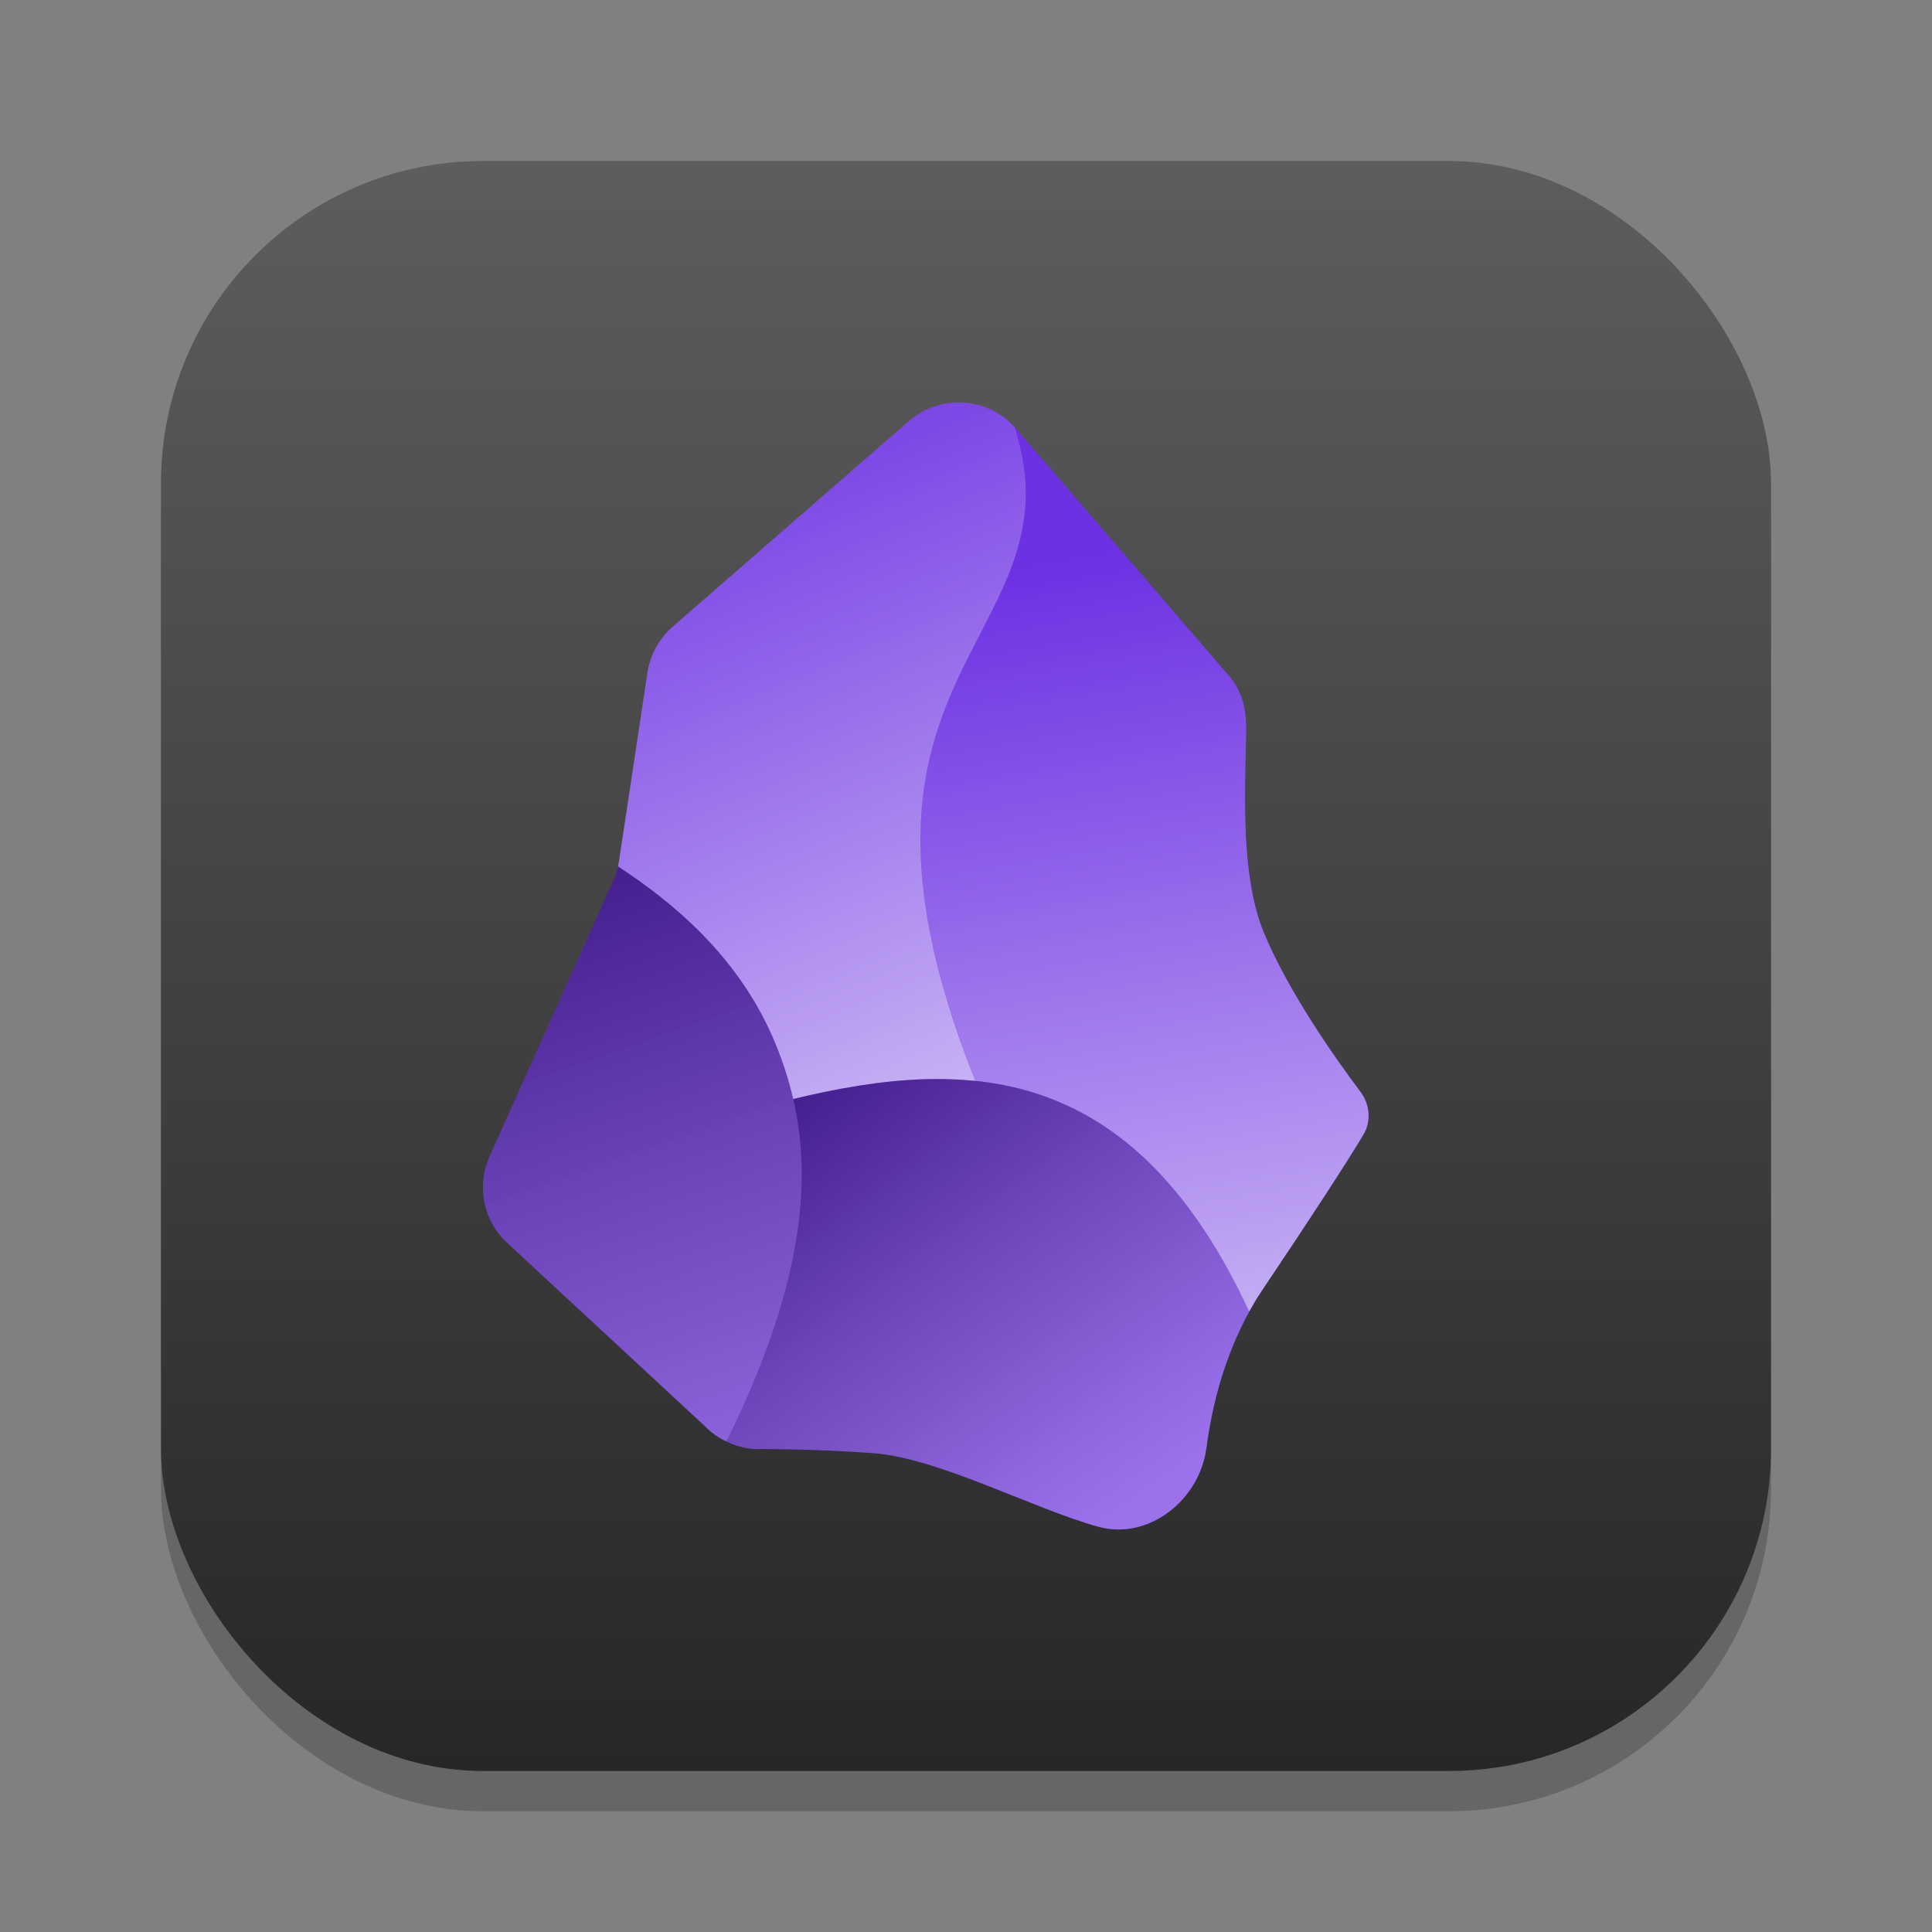 <?xml version="1.0" encoding="UTF-8" standalone="no"?>
<!-- Created with Inkscape (http://www.inkscape.org/) -->

<svg
   width="24"
   height="24"
   viewBox="0 0 24 24"
   version="1.1"
   id="svg1"
   inkscape:version="1.4.2 (ebf0e940d0, 2025-05-08)"
   sodipodi:docname="obsidian.svg"
   xmlns:inkscape="http://www.inkscape.org/namespaces/inkscape"
   xmlns:sodipodi="http://sodipodi.sourceforge.net/DTD/sodipodi-0.dtd"
   xmlns:xlink="http://www.w3.org/1999/xlink"
   xmlns="http://www.w3.org/2000/svg"
   xmlns:svg="http://www.w3.org/2000/svg">
  <rect x="0" y="0" width="24" height="24" fill="#808080" stroke="none"/>
  <sodipodi:namedview
     id="namedview1"
     pagecolor="#ffffff"
     bordercolor="#000000"
     borderopacity="0.25"
     inkscape:showpageshadow="2"
     inkscape:pageopacity="0.0"
     inkscape:pagecheckerboard="0"
     inkscape:deskcolor="#d1d1d1"
     inkscape:document-units="px"
     inkscape:zoom="33.708333"
     inkscape:cx="12"
     inkscape:cy="12"
     inkscape:window-width="1920"
     inkscape:window-height="1011"
     inkscape:window-x="0"
     inkscape:window-y="0"
     inkscape:window-maximized="1"
     inkscape:current-layer="svg1" />
  <defs
     id="defs1">
    <linearGradient
       id="linearGradient6"
       inkscape:collect="always">
      <stop
         style="stop-color:#000000;stop-opacity:0.372;"
         offset="0"
         id="stop6" />
      <stop
         style="stop-color:#ffffff;stop-opacity:0.316;"
         offset="1"
         id="stop7" />
    </linearGradient>
    <linearGradient
       id="linearGradient1"
       inkscape:collect="always">
      <stop
         style="stop-color:#ffffff;stop-opacity:1;"
         offset="0"
         id="stop1" />
      <stop
         style="stop-color:#ffffff;stop-opacity:0;"
         offset="1"
         id="stop2" />
    </linearGradient>
    <linearGradient
       inkscape:collect="always"
       xlink:href="#4852"
       id="linearGradient4"
       x1="16"
       y1="30"
       x2="16"
       y2="2"
       gradientUnits="userSpaceOnUse"
       gradientTransform="matrix(0.714,0,0,0.714,0.571,0.571)" />
    <linearGradient
       inkscape:collect="always"
       id="4852">
      <stop
         style="stop-color:#272727;stop-opacity:1;"
         offset="0"
         id="stop14555" />
      <stop
         style="stop-color:#5d5d5d;stop-opacity:1;"
         offset="1"
         id="stop14557" />
    </linearGradient>
    <linearGradient
       inkscape:collect="always"
       xlink:href="#linearGradient1"
       id="linearGradient2"
       x1="11.44"
       y1="15.291"
       x2="6.678"
       y2="3.999"
       gradientUnits="userSpaceOnUse"
       gradientTransform="translate(1,1)" />
    <linearGradient
       inkscape:collect="always"
       xlink:href="#linearGradient1"
       id="linearGradient5"
       x1="14.518"
       y1="15.291"
       x2="12.938"
       y2="5.854"
       gradientUnits="userSpaceOnUse"
       gradientTransform="translate(1,1)" />
    <linearGradient
       inkscape:collect="always"
       xlink:href="#linearGradient6"
       id="linearGradient7"
       x1="8.854"
       y1="12.652"
       x2="12.641"
       y2="17.966"
       gradientUnits="userSpaceOnUse"
       gradientTransform="translate(1,1)" />
    <linearGradient
       inkscape:collect="always"
       xlink:href="#linearGradient6"
       id="linearGradient9"
       x1="5"
       y1="10.377"
       x2="7.997"
       y2="18.95"
       gradientUnits="userSpaceOnUse"
       gradientTransform="translate(1,1)" />
  </defs>
  <rect
     style="opacity:0.2;fill:#000000;stroke-width:1.75"
     id="rect1"
     width="20"
     height="20"
     x="2"
     y="2.5"
     ry="4" />
  <rect
     style="fill:url(#linearGradient4);stroke-width:0.714"
     id="rect2"
     width="20"
     height="20"
     x="2"
     y="2"
     ry="4" />
  <path
     id="path1"
     style="fill:#6c31e3;fill-opacity:1;stroke-width:0.5"
     d="M 11.872,5.001 C 11.661,5.009 11.451,5.088 11.28,5.241 L 8.345,7.796 C 8.184,7.942 8.077,8.139 8.044,8.354 l -0.354,2.346 -0.012,0.064 c -0.014,0.062 -0.033,0.123 -0.061,0.18 l -1.535,3.422 c -0.158,0.352 -0.086,0.764 0.184,1.041 l 2.492,2.311 c 0.076,0.08 0.166,0.142 0.266,0.189 0.105,0.052 0.223,0.084 0.344,0.094 0,0 0.676,-0.008 1.479,0.051 0.804,0.057 1.988,0.691 2.795,0.914 0.627,0.173 1.258,-0.33 1.344,-0.975 0.074,-0.554 0.227,-1.137 0.533,-1.699 0.049,-0.088 0.099,-0.172 0.154,-0.254 0.599,-0.892 1.051,-1.585 1.266,-1.945 0.098,-0.166 0.078,-0.375 -0.037,-0.529 -0.302,-0.402 -0.883,-1.219 -1.199,-1.973 -0.324,-0.777 -0.219,-1.988 -0.223,-2.574 0,-0.225 -0.062,-0.448 -0.209,-0.617 L 12.608,5.309 C 12.415,5.095 12.143,4.99 11.872,5.001 Z" />
  <path
     id="path2"
     style="opacity:0.8;fill:url(#linearGradient2);stroke-width:0.5"
     d="M 11.871,5 C 11.66,5.009 11.45,5.087 11.279,5.24 L 8.344,7.795 c -0.16,0.146 -0.268,0.344 -0.301,0.559 l -0.354,2.346 -0.012,0.064 c 0.654,0.428 1.512,1.115 1.957,2.205 0.089,0.218 0.164,0.444 0.219,0.684 0.548,-0.133 1.094,-0.229 1.625,-0.246 0.215,-0.007 0.429,-3.01e-4 0.639,0.021 -0.545,-1.363 -0.713,-2.385 -0.678,-3.199 0.035,-0.812 0.274,-1.42 0.535,-1.957 0.067,-0.133 0.133,-0.264 0.199,-0.391 0.197,-0.383 0.385,-0.742 0.488,-1.141 0.109,-0.428 0.125,-0.841 -0.053,-1.424 -5.89e-4,-0.002 -0.001,-0.004 -0.002,-0.006 v -0.002 C 12.414,5.094 12.142,4.989 11.871,5 Z" />
  <path
     id="path3"
     style="opacity:0.6;fill:url(#linearGradient5);stroke-width:0.5"
     d="m 12.607,5.309 c 0.179,0.586 0.164,1.002 0.055,1.432 -0.103,0.398 -0.291,0.758 -0.488,1.141 -0.067,0.127 -0.133,0.258 -0.199,0.391 -0.261,0.537 -0.5,1.145 -0.535,1.957 -0.035,0.814 0.133,1.834 0.678,3.197 0.308,0.032 0.61,0.099 0.904,0.209 0.937,0.349 1.791,1.137 2.496,2.656 0.049,-0.088 0.099,-0.172 0.154,-0.254 0.599,-0.892 1.051,-1.585 1.266,-1.945 0.098,-0.166 0.078,-0.375 -0.037,-0.529 -0.302,-0.402 -0.883,-1.219 -1.199,-1.973 -0.324,-0.777 -0.219,-1.988 -0.223,-2.574 0,-0.225 -0.062,-0.448 -0.209,-0.617 z" />
  <path
     id="path4"
     style="fill:url(#linearGradient7);stroke-width:0.5"
     d="m 11.479,13.406 c -0.531,0.018 -1.077,0.113 -1.625,0.246 0.243,1.06 0.1,2.366 -0.83,4.254 0.105,0.052 0.223,0.084 0.344,0.094 0,0 0.676,-0.008 1.479,0.051 0.804,0.057 1.988,0.691 2.795,0.914 0.627,0.173 1.258,-0.33 1.344,-0.975 0.074,-0.554 0.227,-1.137 0.533,-1.699 C 14.813,14.772 13.959,13.984 13.021,13.635 12.527,13.45 12.01,13.389 11.479,13.406 Z" />
  <path
     d="M 9.024,17.907 C 10.164,15.592 10.121,14.152 9.635,12.968 9.19,11.878 8.333,11.191 7.678,10.763 c -0.014,0.062 -0.033,0.123 -0.061,0.18 l -1.535,3.423 c -0.158,0.352 -0.086,0.764 0.184,1.041 l 2.492,2.31 c 0.076,0.08 0.166,0.142 0.265,0.189 z"
     style="fill:url(#linearGradient9);stroke-width:0.5"
     id="path5" />
</svg>
